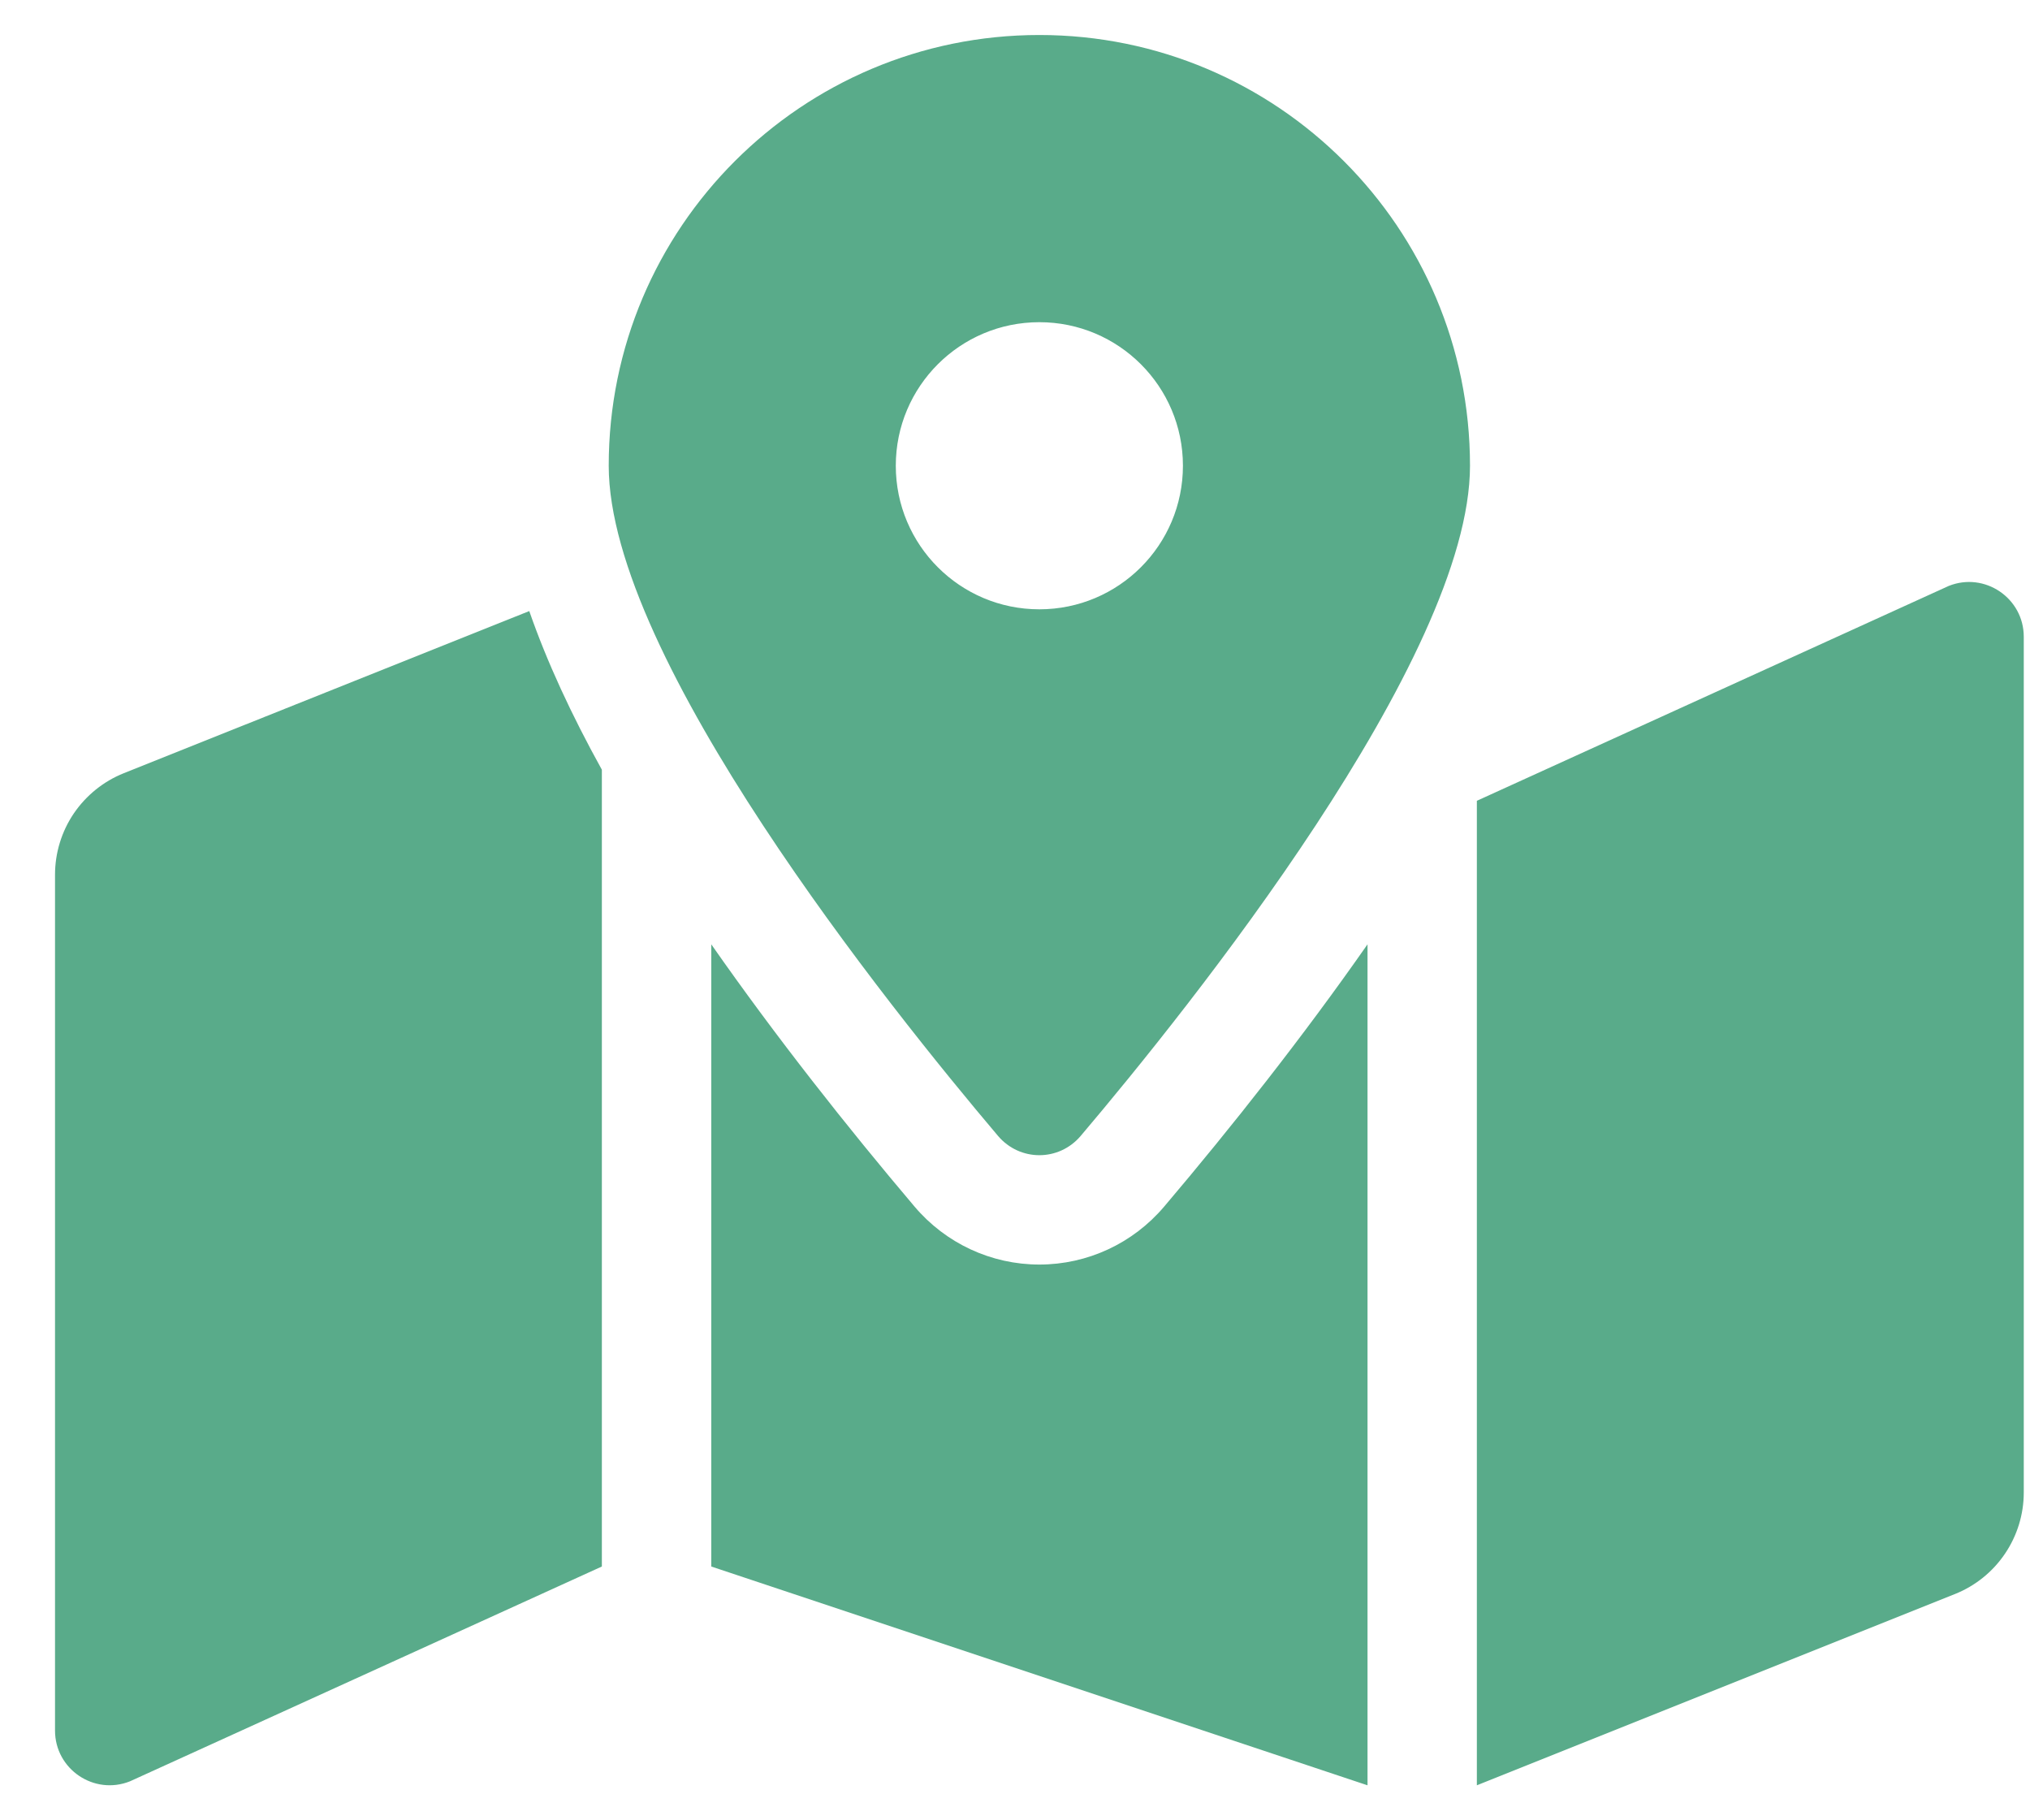 <svg width="29" height="26" viewBox="0 0 29 26" fill="none" xmlns="http://www.w3.org/2000/svg">
<path d="M14.848 0.5C11.45 0.5 8.696 3.254 8.696 6.652C8.696 9.399 12.717 14.406 14.257 16.224C14.569 16.592 15.127 16.592 15.439 16.224C16.98 14.406 21 9.399 21 6.652C21 3.254 18.246 0.5 14.848 0.5ZM14.848 8.703C13.715 8.703 12.797 7.785 12.797 6.652C12.797 5.52 13.715 4.602 14.848 4.602C15.981 4.602 16.899 5.52 16.899 6.652C16.899 7.785 15.981 8.703 14.848 8.703ZM1.768 11.044C1.478 11.16 1.23 11.361 1.054 11.619C0.879 11.878 0.786 12.183 0.786 12.495L0.786 24.718C0.786 25.27 1.344 25.648 1.857 25.443L8.598 22.375V10.994C8.166 10.214 7.813 9.454 7.561 8.728L1.768 11.044ZM14.848 18.062C14.161 18.062 13.511 17.76 13.065 17.234C12.105 16.101 11.085 14.811 10.161 13.488V22.375L19.536 25.5V13.488C18.612 14.811 17.591 16.102 16.631 17.234C16.185 17.76 15.535 18.062 14.848 18.062ZM27.839 8.369L21.098 11.438V25.5L27.928 22.768C28.218 22.652 28.467 22.452 28.642 22.193C28.817 21.935 28.911 21.63 28.911 21.317V9.095C28.911 8.542 28.352 8.164 27.839 8.369Z" fill="#59AB8A"/>
</svg>
